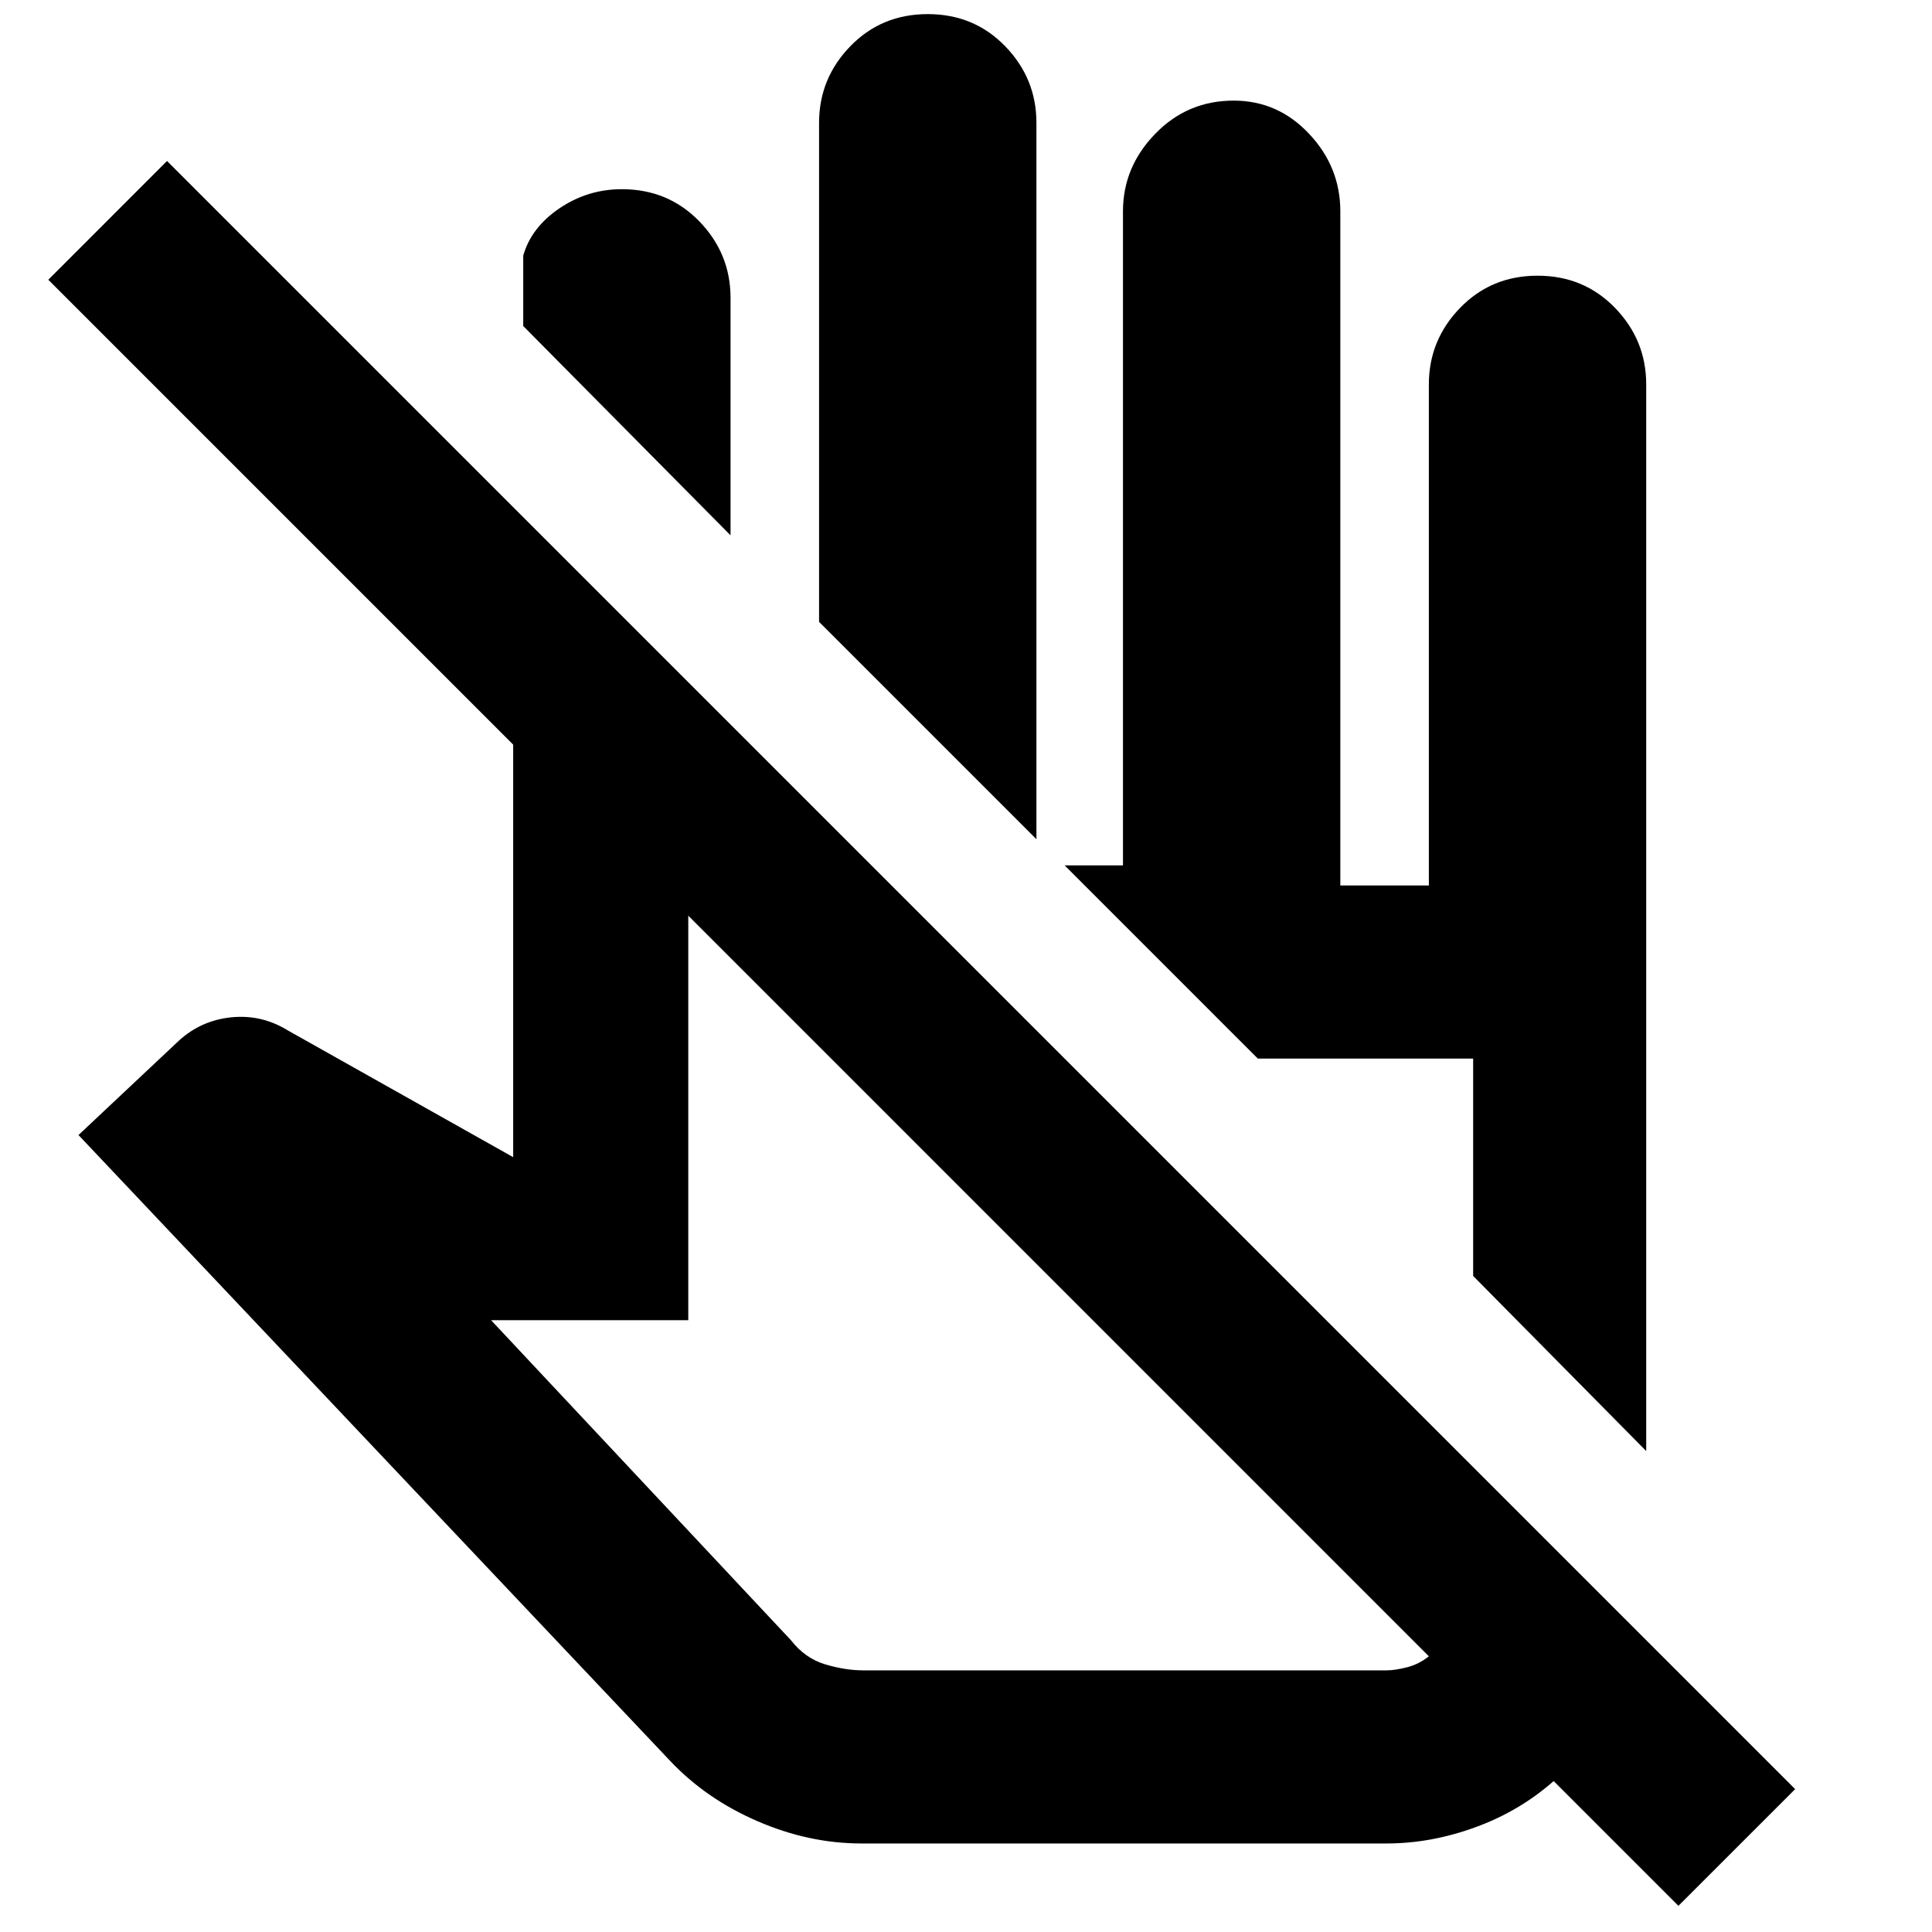 <svg xmlns="http://www.w3.org/2000/svg" height="40" width="40"><path d="m34.75 39.458-2.583-2.583q-.709.625-1.625.958-.917.334-1.834.334H17.833q-1.083 0-2.145-.459-1.063-.458-1.813-1.25L1.625 23.5l2.083-1.958q.459-.417 1.084-.48.625-.062 1.166.271l4.667 2.625v-8.541L1 5.792l2.458-2.459 33.709 33.709Zm-16.875-4.875h10.833q.167 0 .417-.062.25-.063.458-.229L14.25 18.958v8.375h-4.083l6.208 6.625q.292.375.708.5.417.125.792.125Zm16.208-4.541L30.5 26.417v-4.5h-4.458l-4-4h1.208V4.375q0-.917.667-1.604.666-.688 1.625-.688.916 0 1.562.688.646.687.646 1.604v13.958h1.833V7.958q0-.916.646-1.583.646-.667 1.604-.667.959 0 1.605.667.645.667.645 1.583ZM21.458 17.375l-4.5-4.5V2.542q0-.917.646-1.584.646-.666 1.604-.666.959 0 1.604.666.646.667.646 1.584Zm-6.333-6.292L10.833 6.75V5.292q.167-.584.75-.979.584-.396 1.292-.396.958 0 1.604.666.646.667.646 1.584Zm10.917 10.834Zm-4.167 4.708Z"/></svg>